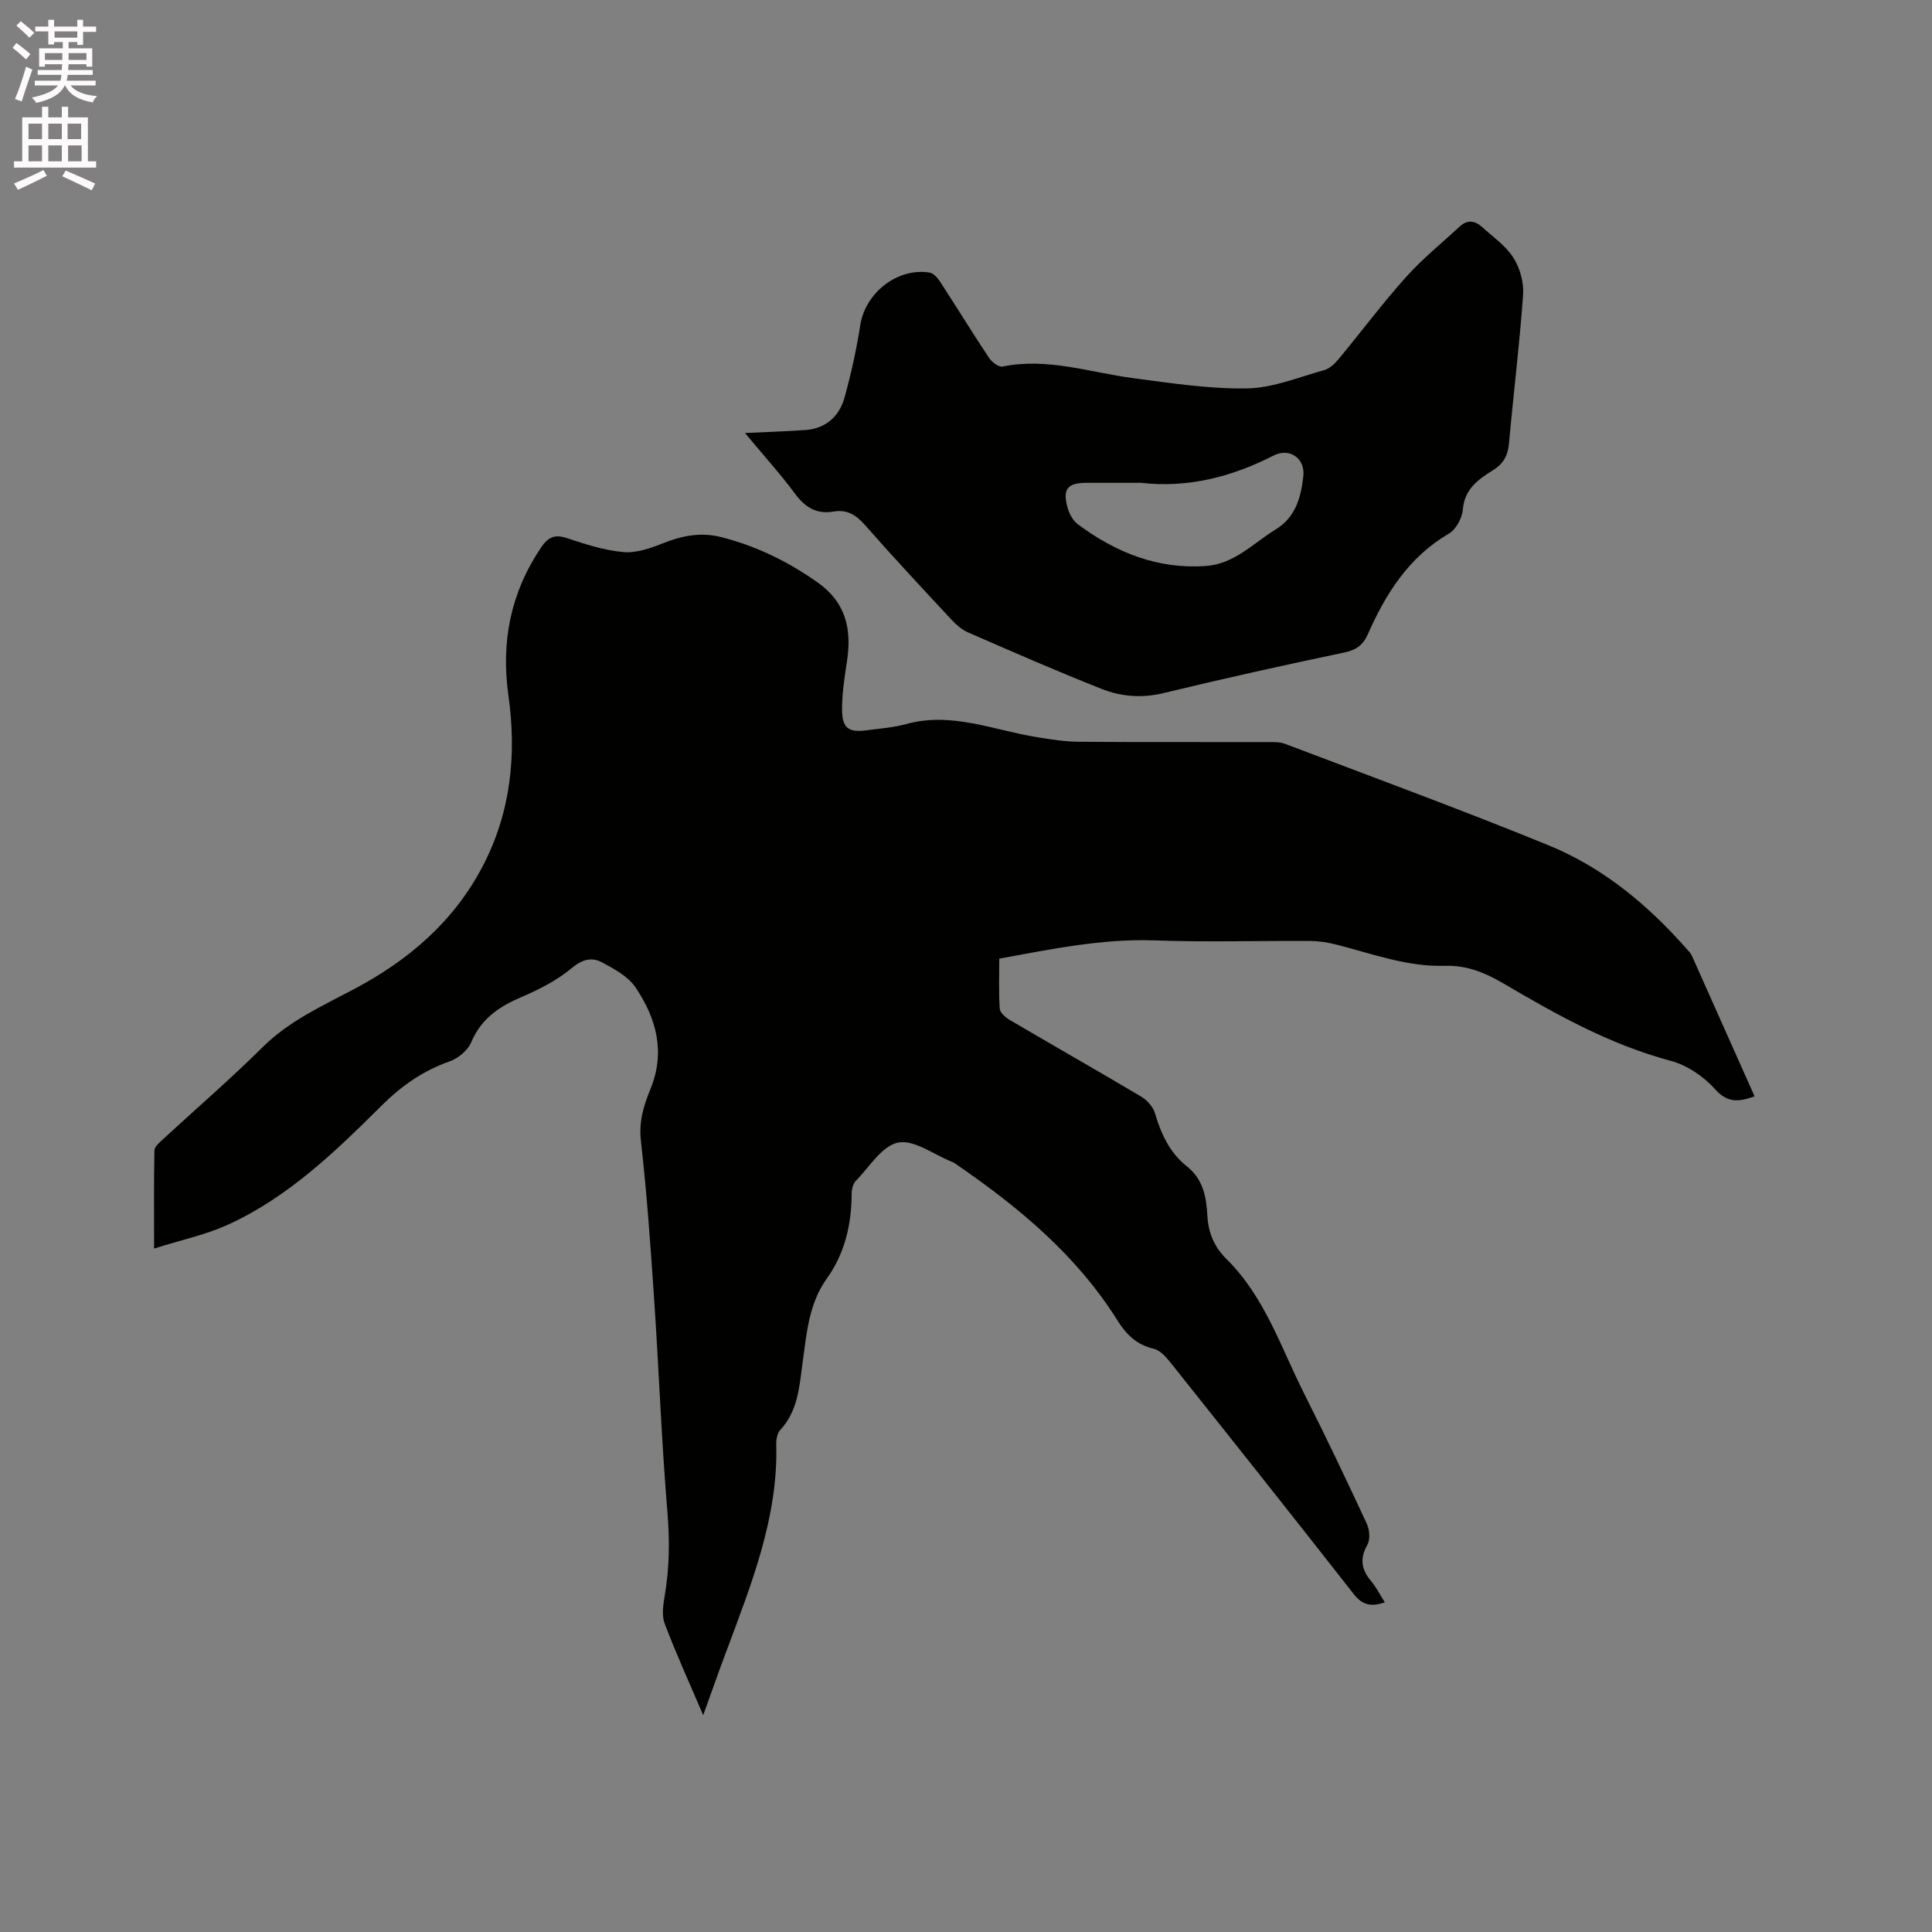 <svg enable-background="new 0 0 400 400" viewBox="0 0 400 400" xmlns="http://www.w3.org/2000/svg"><rect x="0" y="0" width="400" height="400" fill="#808080" stroke="none"/><path d="m2.6 9.9.8-1c.9.7 1.9 1.4 2.9 2.3l-.9 1.1c-1.1-1-2-1.8-2.8-2.4zm.5 10.6c.9-2.1 1.6-4.3 2.3-6.7.4.2.8.4 1.3.6-.7 2.1-1.5 4.3-2.2 6.6zm.3-15.2.9-.9c1 .8 2 1.6 2.8 2.4l-1 1c-.9-.9-1.8-1.7-2.7-2.5zm12.6-1.2h1.2v1.4h2.7v1.1h-2.7v2.7h-1.2v-.6h-1.8v1.3h4.9v3.8h-1.2v-.5h-3.7c0 .4-.1.9-.1 1.2h5.1v1h-5.2c0 .5-.1.9-.2 1.2h6v1h-5.2c1.1 1.3 2.9 2 5.5 2.2-.4.4-.7.8-.9 1.3-2.9-.5-4.8-1.6-5.7-3.5h-.1c-.8 1.7-2.7 2.9-5.9 3.6-.2-.4-.6-.8-.9-1.1 2.8-.6 4.6-1.4 5.4-2.5h-4.8v-1h5.3c.1-.3.2-.7.2-1.2h-4.9v-1h5c0-.4 0-.8.1-1.2h-3.6v.5h-1.2v-3.8h4.9v-1.3h-1.8v.5h-1.2v-2.7h-2.7v-1h2.7v-1.4h1.2v1.4h4.8zm-6.7 8.3h3.6c0-.4 0-.9 0-1.4h-3.6zm1.9-4.6h4.8v-1.3h-4.7v1.3zm6.7 3.2h-3.7v1.4h3.7z" fill="#fcfafa"/><path d="m8.7 22.1h1.3v2.2h2.8v-2.2h1.3v2.2h4.1v9.1h1.7v1.3h-17v-1.3h1.7v-9.1h4.1zm.3 13.1.7 1.2c-1.8.9-3.8 1.9-6 2.9-.2-.4-.5-.8-.8-1.3 2.3-1 4.4-1.9 6.1-2.8zm-3.1-6.4h2.8v-3.2h-2.8zm0 4.6h2.8v-3.3h-2.8zm4.1-4.6h2.8v-3.2h-2.8zm0 4.6h2.8v-3.3h-2.8zm3.6 1.9c2.1.9 4.1 1.8 6.1 2.7l-.7 1.4c-2.2-1.1-4.2-2-6.1-2.9zm3.2-9.7h-2.8v3.2h2.8zm-2.7 7.8h2.8v-3.3h-2.8z" fill="#fcfafa"/><g fill="#010100"><path d="m145.59 355.11c-2.94-6.88-5.67-12.85-7.98-18.98-.65-1.72-.29-3.95.03-5.88.96-5.68 1.02-11.28.55-17.06-1.22-14.67-1.76-29.4-2.75-44.09-.74-10.99-1.51-21.99-2.75-32.94-.45-3.97.6-7.33 1.99-10.72 3.14-7.66 1.19-14.64-3.1-21.01-1.54-2.28-4.41-3.83-6.95-5.19-2.08-1.11-4.05-.65-6.23 1.17-3.02 2.52-6.7 4.42-10.35 5.98-4.65 1.98-8.41 4.47-10.48 9.38-.7 1.68-2.68 3.34-4.44 3.96-5.51 1.94-9.95 5.03-14.13 9.18-9.54 9.49-19.29 18.92-31.74 24.62-4.63 2.12-9.74 3.19-15.36 4.97 0-7.48-.05-13.9.07-20.3.01-.75.95-1.57 1.62-2.19 6.93-6.4 14.1-12.57 20.79-19.21 5.49-5.45 12.34-8.52 18.95-12.03 11.33-6.01 20.67-14.01 26.66-25.53 5.79-11.14 6.99-23.04 5.27-35.26-1.56-11.1.46-21.24 6.73-30.58 1.45-2.16 2.81-2.85 5.38-1.99 3.81 1.26 7.72 2.54 11.67 2.89 2.68.24 5.62-.78 8.22-1.82 3.96-1.58 7.83-2.35 12.05-1.28 7.28 1.85 13.85 5.06 19.99 9.4 5.81 4.11 7.07 9.64 6.07 16.21-.51 3.34-1.04 6.72-1.03 10.08.01 3.88 1.35 4.81 5.07 4.31 2.73-.37 5.52-.55 8.16-1.28 9.44-2.62 18.15 1.27 27.15 2.71 2.91.47 5.86.93 8.8.95 12.94.1 25.88.03 38.81.06 1.26 0 2.62-.06 3.76.38 18.2 6.91 36.48 13.62 54.5 20.98 11.34 4.63 20.66 12.4 28.74 21.6.35.4.74.79.95 1.26 4.31 9.64 8.6 19.29 12.99 29.13-3.28 1.15-5.59 1.44-8.23-1.53-2.35-2.64-5.82-4.95-9.21-5.85-12.46-3.33-23.51-9.5-34.46-15.94-3.81-2.24-7.62-3.85-12.2-3.71-7.75.24-14.98-2.46-22.35-4.36-1.82-.47-3.74-.77-5.62-.78-10.71-.07-21.43.27-32.13-.12-10.84-.39-21.28 1.79-32.18 3.77 0 3.45-.14 6.93.1 10.38.06.84 1.23 1.84 2.13 2.36 9.04 5.31 18.16 10.49 27.18 15.85 1.23.73 2.45 2.13 2.84 3.47 1.26 4.27 3.06 8.16 6.59 10.95 3.36 2.66 4.04 6.34 4.24 10.17.19 3.57 1.41 6.5 3.96 9.02 7.92 7.81 11.26 18.3 16.1 27.9 4.48 8.89 8.76 17.87 12.95 26.9.58 1.24.74 3.25.12 4.35-1.6 2.84-1.27 5.1.74 7.49 1.08 1.28 1.84 2.82 2.88 4.44-2.71.92-4.57.68-6.43-1.69-12.54-16.03-25.21-31.96-37.89-47.88-.95-1.19-2.19-2.62-3.53-2.93-3.51-.82-5.68-2.94-7.48-5.82-8.44-13.49-20.36-23.4-33.27-32.28-.35-.24-.71-.49-1.1-.64-3.72-1.48-7.78-4.61-11.09-3.95-3.32.66-5.93 5.05-8.73 7.92-.58.59-.86 1.71-.87 2.58-.02 6.39-1.39 12.4-5.15 17.65-3.7 5.17-4.16 11.22-4.98 17.18-.69 5.02-.92 10.14-4.67 14.19-.63.67-.84 1.97-.81 2.97.39 15.13-5.13 28.82-10.25 42.61-1.6 4.22-3.09 8.49-4.88 13.45z"/><path d="m154.24 89.65c4.66-.22 8.55-.34 12.43-.61 4.33-.3 7.12-2.83 8.21-6.83 1.34-4.88 2.45-9.86 3.22-14.86 1.02-6.66 7.65-11.98 14.34-10.92.83.13 1.69 1.11 2.21 1.91 3.41 5.24 6.67 10.57 10.13 15.77.58.87 2 1.94 2.81 1.78 9.27-1.9 18.04 1.22 27.01 2.4 7.85 1.03 15.77 2.26 23.63 2.12 5.33-.09 10.65-2.32 15.92-3.78 1.12-.31 2.19-1.31 2.97-2.26 4.67-5.62 9.05-11.5 13.91-16.93 3.43-3.83 7.47-7.11 11.27-10.61 1.51-1.39 3.1-1.14 4.5.13 2.27 2.06 4.93 3.89 6.53 6.4 1.37 2.14 2.19 5.13 2.01 7.66-.72 10.25-1.99 20.45-2.91 30.69-.23 2.53-1.09 4.25-3.3 5.63-3.01 1.89-5.92 3.86-6.26 8.14-.14 1.77-1.41 4.13-2.88 4.99-8.31 4.85-13.07 12.41-16.79 20.84-.99 2.24-2.39 3.26-4.87 3.78-12.52 2.63-25.02 5.4-37.45 8.41-4.47 1.08-8.74.73-12.77-.86-9.34-3.68-18.54-7.72-27.74-11.73-1.3-.57-2.47-1.64-3.46-2.7-5.99-6.44-12-12.87-17.8-19.48-1.85-2.11-3.74-3.3-6.51-2.82-3.53.61-5.89-.85-7.99-3.68-3.09-4.16-6.58-8.02-10.37-12.58zm81.91 10.31c-3.71 0-7.41 0-11.12 0-4.02 0-5.08 1.26-4 5.16.35 1.26 1.12 2.68 2.13 3.43 7.85 5.83 16.51 9.34 26.51 8.63 5.9-.41 9.77-4.7 14.41-7.54 4.21-2.57 5.28-6.74 5.76-11.06.41-3.72-2.87-5.95-6.19-4.25-8.68 4.43-17.72 6.75-27.5 5.63z"/></g></svg>